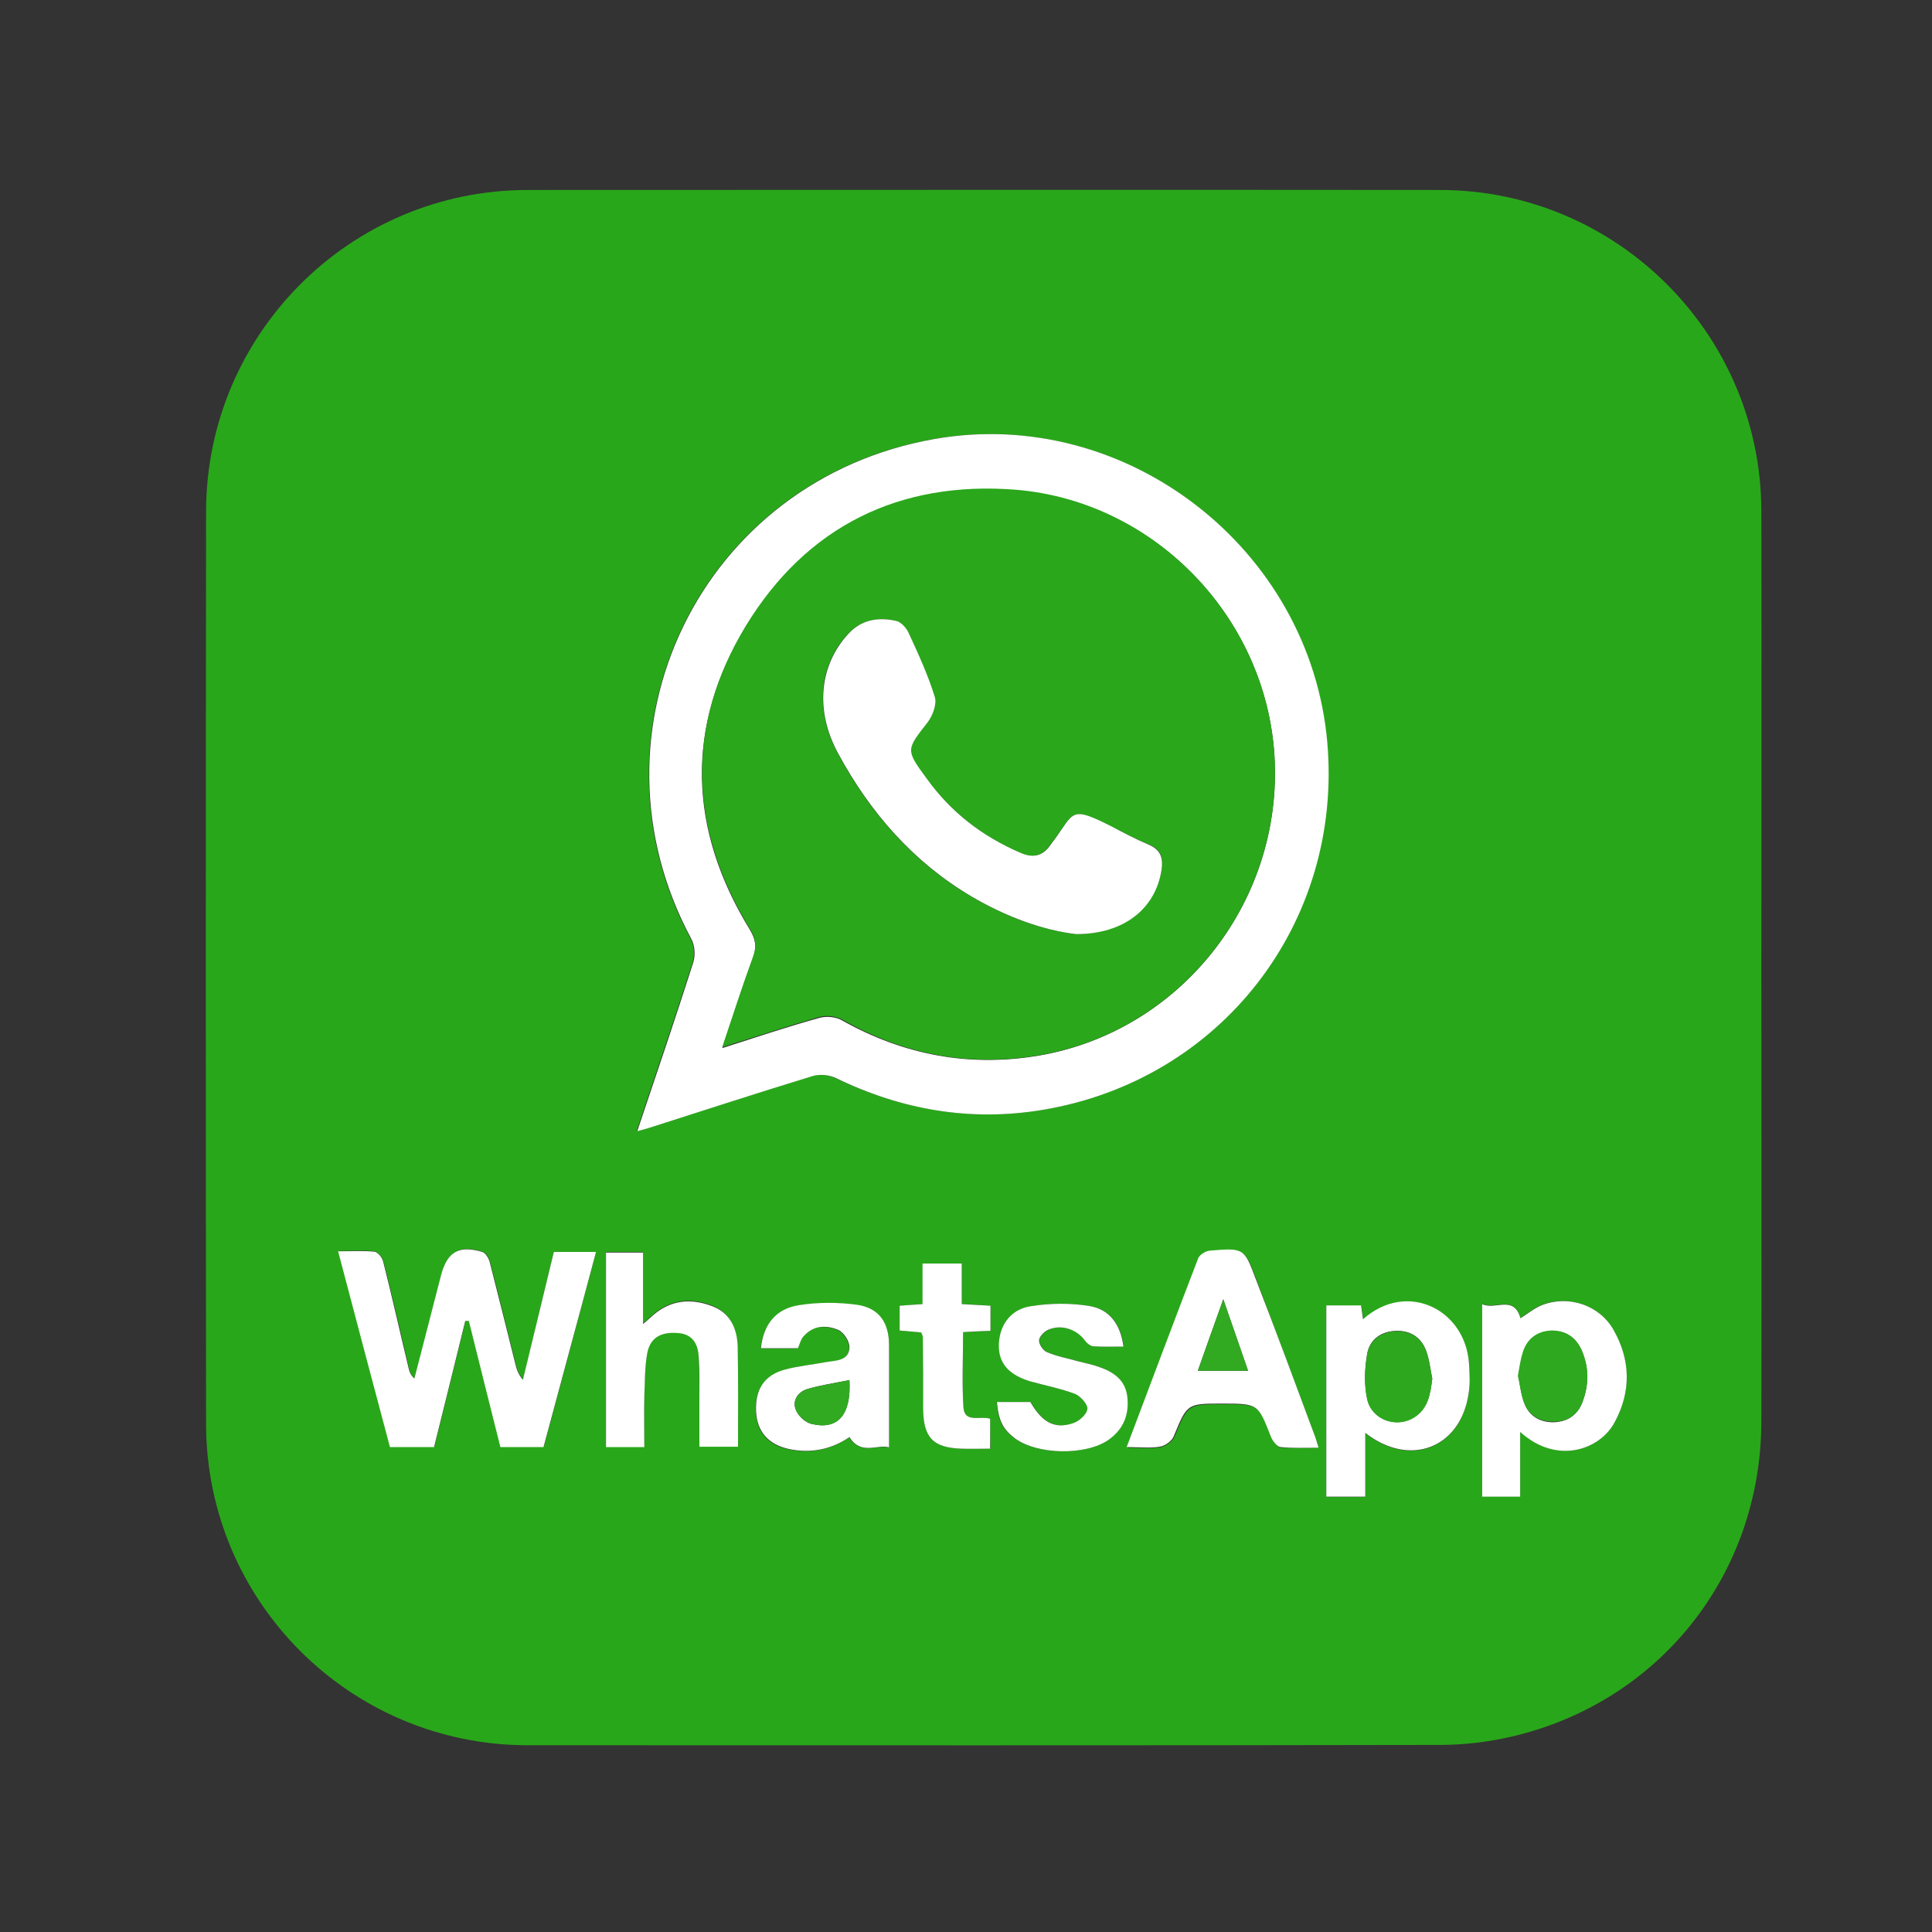 <?xml version="1.0" encoding="utf-8"?>
<!-- Generator: Adobe Illustrator 22.1.0, SVG Export Plug-In . SVG Version: 6.00 Build 0)  -->
<svg version="1.1" id="Layer_1" xmlns="http://www.w3.org/2000/svg" xmlns:xlink="http://www.w3.org/1999/xlink" x="0px" y="0px"
	 viewBox="0 0 600 600" style="enable-background:new 0 0 600 600;" xml:space="preserve">
<rect x="0" y="0" width="600" height="600" fill="#333333" stroke="none"/>
<style type="text/css">
	.st0{fill:#29A71A;}
	.st1{fill:#FFFFFF;}
	.st2{fill:#2EA81F;}
	.st3{fill:#2DA81E;}
	.st4{fill:#2AA71B;}
	.st5{fill:#31AA22;}
</style>
<g>
	<g id="XMLID_1_">
		<g>
			<path class="st0" d="M309.5,435.4c0.5,5.8,1.9,8.6,5.6,11.3c6.9,5.1,21.9,5.4,29,0.5c4.7-3.2,6.5-7.8,5.9-13.4
				c-0.6-5.2-4.2-7.7-8.6-9.3c-2.2-0.8-4.5-1.2-6.7-1.8c-3.2-0.9-6.5-1.5-9.5-2.8c-1.2-0.5-2.5-2.5-2.4-3.7c0.1-1.2,1.7-2.7,3-3.3
				c4.1-1.7,8.8,0,11.3,3.5c0.6,0.8,1.6,1.7,2.5,1.7c3,0.2,6.1,0.1,9.4,0.1c-0.9-7.1-4.5-11.6-10.5-12.6c-6.1-1-12.6-0.9-18.6,0.1
				c-6.4,1.1-9.6,6.2-9.6,12.3c0,5.4,3,9,9.8,11c4.6,1.4,9.4,2.2,13.9,3.9c1.7,0.7,4,3.3,3.8,4.7c-0.2,1.7-2.6,3.7-4.5,4.4
				c-5.7,1.9-9.6-0.3-13.2-6.6C316.4,435.4,313,435.4,309.5,435.4z M409.5,449.6c-0.6-1.9-0.9-3.1-1.4-4.3
				c-5.9-15.9-11.9-31.7-17.8-47.6c-3.7-9.9-3.7-10-14.4-9.1c-1.3,0.1-3.2,1.3-3.6,2.4c-7.4,19.2-14.6,38.5-22.2,58.6
				c3.9,0,7.1,0.4,10.2-0.1c1.6-0.3,3.8-1.8,4.4-3.2c4.2-10.2,4.1-10.2,15.1-10.2c11.1,0,11.1,0,15.1,10.3c0.5,1.3,1.9,3.1,3,3.2
				C401.5,449.8,405.3,449.6,409.5,449.6z M411.9,405.5c0,19.9,0,39.6,0,59.4c3.9,0,7.6,0,12.1,0c0-6.8,0-13.1,0-19.8
				c13.9,10.9,29.7,4.6,32.1-12.3c0.4-3.1,0.3-6.3,0.1-9.4c-1.2-16.7-19.2-25.8-32.8-13.5c-0.2-1.5-0.4-2.9-0.6-4.3
				C419.1,405.5,415.6,405.5,411.9,405.5z M307.5,440.6c-3.2-1-8,1.5-8.3-3.6c-0.5-7.7-0.1-15.5-0.1-23.3c3.2-0.1,5.8-0.3,8.5-0.4
				c0-2.7,0-5.1,0-7.8c-3-0.2-5.7-0.4-8.8-0.5c0-4.5,0-8.6,0-12.6c-4.2,0-8,0-12.2,0c0,4.4,0,8.5,0,12.6c-2.6,0.2-4.7,0.3-7.1,0.5
				c0,2.7,0,5.1,0,7.7c2.3,0.2,4.4,0.4,6.7,0.6c0.3,0.8,0.5,1.1,0.5,1.4c0,7.5,0,15,0.1,22.4c0,8.9,3,12,11.9,12.3
				c2.9,0.1,5.9,0,8.9,0C307.5,446.2,307.5,443.4,307.5,440.6z M547,158.5c0.1,47.3,0,94.6,0,142c0,47,0.1,94,0,141
				c-0.1,47.5-31.7,87.3-77.9,97.9c-7.1,1.6-14.5,2.5-21.8,2.5c-94.5,0.2-189,0.1-283.4,0.1c-55.1,0-99.8-44.6-99.9-99.7
				c-0.1-94.5-0.1-189,0-283.5c0.1-55.1,44.8-99.8,99.9-99.8c94.5,0,189-0.1,283.5,0C502.1,59.1,546.8,103.7,547,158.5z
				 M501.5,441.6c5-9.6,4.9-19.3-0.4-28.6c-4.4-7.7-13.9-10.9-22.2-7.8c-2.5,1-4.6,2.8-6.7,4.1c-2.1-7.4-7.8-2.4-11.9-4.4
				c0,20.7,0,40.3,0,59.8c4.1,0,7.8,0,11.8,0c0-3.5,0-6.6,0-9.8c0-3.2,0-6.4,0-10.3C483.6,455.1,497,450.2,501.5,441.6z
				 M323.6,344.7c55.6-9.2,93.4-58.1,88.5-114.2c-5.3-60.3-62.5-104.5-121.9-94.2c-72.5,12.6-110.4,90.4-75.7,155.3
				c1.1,2,1.3,5.1,0.6,7.3c-5.5,17.2-11.4,34.4-17.4,52.4c1.7-0.5,2.7-0.7,3.6-1c16.9-5.4,33.8-10.9,50.8-16.1
				c2.2-0.7,5.3-0.4,7.3,0.6C279.9,344.6,301.3,348.4,323.6,344.7z M276.1,449.6c0-10.8,0-21.3,0-31.7c0-7.2-3.1-11.6-10.1-12.6
				c-5.8-0.8-12-0.8-17.8,0.1c-7.4,1.2-11.2,6.1-12,13.4c3.8,0,7.6,0,11.5,0c0.5-1.1,0.8-2.5,1.6-3.5c2.9-3.7,7.1-3.8,10.9-2.2
				c1.7,0.7,3.6,3.7,3.5,5.5c-0.2,4.1-4.1,4-7.2,4.5c-4.2,0.7-8.6,1.1-12.7,2.3c-6.5,1.8-9.4,6.2-9.1,13c0.3,6.3,3.8,10.4,10.2,11.7
				c7,1.5,13.4,0,18.8-3.7C267.4,452.1,272.6,448.5,276.1,449.6z M229.1,449.2c0-10.5,0.1-20.6-0.1-30.8c-0.1-5.9-2.3-10.9-8.2-13.1
				c-6.3-2.3-12.4-1.8-17.8,2.8c-0.9,0.8-1.7,1.5-3.3,2.9c0-8.1,0-15.2,0-22.2c-4.1,0-7.8,0-11.5,0c0,20.3,0,40.3,0,60.4
				c4,0,7.7,0,11.9,0c0-5.4-0.1-10.5,0-15.7c0.1-4.5,0.1-9,0.9-13.4c0.9-5,4.3-6.8,9.7-6.3c4.7,0.4,6.1,3.6,6.3,7.5
				c0.2,4.2,0.2,8.3,0.2,12.5c0,5.1,0,10.2,0,15.3C221.6,449.2,225.3,449.2,229.1,449.2z M185.1,388.8c-4.7,0-8.8,0-13.1,0
				c-3.2,13.3-6.4,26.4-9.5,39.6c-1.5-1.7-2-3.4-2.4-5.1c-2.6-10.5-5.2-21-7.9-31.4c-0.3-1.2-1.3-2.9-2.3-3.2
				c-7.4-2.2-11,0-12.9,7.5c-2.7,10.6-5.5,21.2-8.2,31.8c-1.2-1-1.5-1.9-1.7-2.8c-2.6-11.2-5.2-22.3-8-33.5c-0.3-1.2-1.8-3-2.8-3.1
				c-3.6-0.4-7.2-0.1-11.2-0.1c5.5,20.8,10.9,40.9,16.1,60.8c5,0,9.3,0,13.7,0c3.3-13.2,6.5-26.2,9.7-39.2c0.4,0,0.7,0,1.1,0
				c3.3,13,6.5,26,9.8,39.2c4.5,0,8.8,0,13.4,0C174.3,429.2,179.7,409.1,185.1,388.8z"/>
			<path class="st1" d="M501.1,413c5.3,9.3,5.5,19.1,0.4,28.6c-4.5,8.6-17.9,13.5-29.4,3.1c0,3.8,0,7,0,10.3c0,3.1,0,6.3,0,9.8
				c-4,0-7.7,0-11.8,0c0-19.5,0-39.1,0-59.8c4.1,2,9.8-3,11.9,4.4c2.1-1.3,4.2-3.1,6.7-4.1C487.2,402.1,496.7,405.3,501.1,413z
				 M491.3,435.8c2.2-5.5,2.2-11-0.1-16.4c-1.8-4.1-5-6.2-9.4-6c-4.4,0.2-7.5,2.6-8.8,6.8c-0.7,2.2-1,4.5-1.5,7.2
				c0.6,2.6,0.8,5.6,1.9,8.4c1.5,4,4.8,5.9,9,5.9C486.5,441.6,489.7,439.7,491.3,435.8z"/>
			<path class="st2" d="M491.2,419.3c2.4,5.4,2.3,11,0.1,16.4c-1.6,4-4.8,5.9-9,5.8c-4.2,0-7.5-1.9-9-5.9c-1-2.7-1.3-5.8-1.9-8.4
				c0.5-2.7,0.8-5,1.5-7.2c1.3-4.2,4.4-6.6,8.8-6.8C486.2,413.1,489.4,415.3,491.2,419.3z"/>
			<path class="st1" d="M456.2,423.3c0.2,3.1,0.4,6.3-0.1,9.4c-2.4,16.9-18.2,23.2-32.1,12.3c0,6.7,0,13.1,0,19.8
				c-4.5,0-8.1,0-12.1,0c0-19.8,0-39.5,0-59.4c3.7,0,7.1,0,10.8,0c0.2,1.4,0.4,2.8,0.6,4.3C436.9,397.6,455,406.6,456.2,423.3z
				 M438.9,440.3c4.6-2.7,5.3-7.3,5.9-12.2c-0.6-2.9-0.9-5.9-1.9-8.6c-1.5-4.1-4.8-6.3-9.2-6.2c-4.7,0.1-8.3,2.6-9.1,7.1
				c-0.8,4.6-1,9.6,0,14.1C426,440.9,433.5,443.5,438.9,440.3z"/>
			<path class="st3" d="M444.8,428.2c-0.6,4.9-1.3,9.5-5.9,12.2c-5.4,3.2-12.9,0.5-14.3-5.8c-1-4.5-0.8-9.5,0-14.1
				c0.8-4.4,4.4-7,9.1-7.1c4.4-0.1,7.7,2.1,9.2,6.2C443.9,422.3,444.2,425.3,444.8,428.2z"/>
			<path class="st1" d="M412.2,230.5c4.9,56-32.9,105-88.5,114.2c-22.3,3.7-43.7,0-64.1-9.9c-2.1-1-5.1-1.3-7.3-0.6
				c-17,5.2-33.9,10.7-50.8,16.1c-0.9,0.3-1.8,0.5-3.6,1c6.1-18.1,11.9-35.2,17.4-52.4c0.7-2.2,0.5-5.3-0.6-7.3
				c-34.8-64.8,3.1-142.7,75.7-155.3C349.7,126,406.9,170.3,412.2,230.5z M322.8,327.8c43.3-7.5,74.7-46.6,73.1-90.9
				c-1.6-43.8-36.3-81-80.3-84.5c-36.2-2.9-65.1,11.3-84,42.3c-18.9,31-17.8,62.9,1.2,93.9c1.8,3,2.3,5.4,1.1,8.7
				c-3.3,9-6.2,18.1-9.6,28.2c10.9-3.5,20.5-6.7,30.2-9.4c2.2-0.6,5.3-0.3,7.2,0.9C280.8,327.7,301.2,331.5,322.8,327.8z"/>
			<path class="st1" d="M408.1,445.3c0.5,1.2,0.8,2.4,1.4,4.3c-4.3,0-8,0.2-11.8-0.2c-1.1-0.1-2.5-1.9-3-3.2
				c-4-10.2-3.9-10.3-15.1-10.3c-11,0-10.9,0-15.1,10.2c-0.6,1.5-2.8,3-4.4,3.2c-3.1,0.5-6.2,0.1-10.2,0.1
				c7.6-20.1,14.8-39.4,22.2-58.6c0.4-1.1,2.3-2.3,3.6-2.4c10.7-0.9,10.7-0.8,14.4,9.1C396.3,413.5,402.2,429.4,408.1,445.3z
				 M372,425.7c5.3,0,10.2,0,15.6,0c-2.5-7.3-4.9-14-7.7-22.2C376.9,411.8,374.5,418.7,372,425.7z"/>
			<path class="st4" d="M395.9,236.8c1.6,44.3-29.8,83.5-73.1,90.9c-21.6,3.7-42-0.1-61.1-11c-2-1.1-5-1.5-7.2-0.9
				c-9.7,2.8-19.3,6-30.2,9.4c3.4-10.1,6.3-19.2,9.6-28.2c1.2-3.3,0.7-5.7-1.1-8.7c-18.9-31-20-62.9-1.2-93.9
				c18.9-31,47.8-45.2,84-42.3C359.5,155.8,394.3,193.1,395.9,236.8z M360.7,270.2c0.6-3.8-0.1-6.4-4-8c-4-1.6-7.8-3.7-11.7-5.6
				c-12.7-6.4-11.3-4.4-17.6,4.1c-0.4,0.5-0.9,1-1.2,1.6c-2.4,3.6-5.5,4.3-9.5,2.5c-11.7-5.1-21.4-12.7-29-23
				c-6.6-9-6.4-8.9,0.3-17.5c1.6-2,2.9-5.6,2.2-7.9c-2.1-6.8-5.1-13.3-8.1-19.8c-0.7-1.6-2.5-3.5-4-3.8c-5.4-1.2-10.5-0.4-14.7,4
				c-8.9,9.5-10.6,23.5-3.2,37.2c9.9,18.3,23.3,33.7,41.4,44.4c10.7,6.3,22.2,10.5,32.5,11.7C349.1,290,358.7,282.1,360.7,270.2z"/>
			<path class="st5" d="M387.6,425.7c-5.4,0-10.3,0-15.6,0c2.5-7,4.9-13.9,7.9-22.2C382.7,411.6,385.1,418.4,387.6,425.7z"/>
			<path class="st1" d="M356.7,262.3c3.8,1.6,4.6,4.2,4,8c-1.9,11.9-11.6,19.8-26.5,19.8c-10.3-1.2-21.8-5.4-32.5-11.7
				c-18.1-10.7-31.5-26.1-41.4-44.4c-7.4-13.6-5.7-27.6,3.2-37.2c4.1-4.4,9.2-5.2,14.7-4c1.6,0.3,3.3,2.2,4,3.8c3,6.5,6,13,8.1,19.8
				c0.7,2.2-0.6,5.8-2.2,7.9c-6.7,8.6-6.9,8.5-0.3,17.5c7.5,10.4,17.2,17.9,29,23c4,1.8,7.1,1.1,9.5-2.5c0.4-0.6,0.8-1.1,1.2-1.6
				c6.2-8.5,4.9-10.5,17.6-4.1C348.9,258.6,352.7,260.6,356.7,262.3z"/>
			<path class="st1" d="M350.1,433.8c0.6,5.6-1.2,10.1-5.9,13.4c-7.1,4.9-22.1,4.6-29-0.5c-3.7-2.8-5.1-5.5-5.6-11.3
				c3.5,0,6.9,0,10.4,0c3.6,6.3,7.5,8.5,13.2,6.6c1.9-0.6,4.3-2.7,4.5-4.4c0.2-1.4-2.1-4-3.8-4.7c-4.5-1.7-9.3-2.6-13.9-3.9
				c-6.7-2-9.8-5.6-9.8-11c0-6,3.3-11.2,9.6-12.3c6.1-1,12.6-1.1,18.6-0.1c6,1,9.6,5.5,10.5,12.6c-3.3,0-6.4,0.1-9.4-0.1
				c-0.9-0.1-1.9-0.9-2.5-1.7c-2.5-3.5-7.2-5.2-11.3-3.5c-1.3,0.5-2.9,2.1-3,3.3c-0.1,1.2,1.2,3.2,2.4,3.7c3,1.3,6.3,1.9,9.5,2.8
				c2.2,0.6,4.5,1,6.7,1.8C345.9,426.1,349.5,428.6,350.1,433.8z"/>
			<path class="st1" d="M307.6,405.5c0,2.7,0,5.1,0,7.8c-2.8,0.1-5.4,0.2-8.5,0.4c0,7.8-0.4,15.6,0.1,23.3c0.3,5.1,5.2,2.6,8.3,3.6
				c0,2.7,0,5.6,0,9.3c-3,0-5.9,0.1-8.9,0c-8.8-0.3-11.8-3.4-11.9-12.3c0-7.5,0-15-0.1-22.4c0-0.3-0.2-0.6-0.5-1.4
				c-2.3-0.2-4.4-0.4-6.7-0.6c0-2.6,0-5,0-7.7c2.4-0.2,4.5-0.3,7.1-0.5c0-4.2,0-8.2,0-12.6c4.2,0,7.9,0,12.2,0c0,4,0,8.1,0,12.6
				C301.9,405.2,304.6,405.3,307.6,405.5z"/>
			<path class="st1" d="M276.1,417.8c0,10.4,0,20.9,0,31.7c-3.5-1.1-8.7,2.6-12.3-3.2c-5.4,3.7-11.8,5.2-18.8,3.7
				c-6.4-1.4-9.9-5.4-10.2-11.7c-0.3-6.9,2.6-11.3,9.1-13c4.1-1.1,8.5-1.5,12.7-2.3c3.1-0.5,7-0.4,7.2-4.5c0.1-1.9-1.8-4.8-3.5-5.5
				c-3.8-1.6-7.9-1.4-10.9,2.2c-0.8,1-1.1,2.4-1.6,3.5c-4,0-7.7,0-11.5,0c0.8-7.4,4.6-12.3,12-13.4c5.8-0.9,11.9-0.9,17.8-0.1
				C273,406.2,276.1,410.7,276.1,417.8z M252,442.2c8.2,2,12.4-2.8,11.8-13.6c-4.4,0.9-8.7,1.5-12.8,2.7c-3,0.8-5,3.4-3.9,6.4
				C247.8,439.7,250.1,441.8,252,442.2z"/>
			<path class="st5" d="M263.8,428.6c0.6,10.8-3.5,15.6-11.8,13.6c-1.9-0.5-4.2-2.6-4.9-4.5c-1.1-3,0.9-5.6,3.9-6.4
				C255.1,430.2,259.4,429.5,263.8,428.6z"/>
			<path class="st1" d="M229.1,418.5c0.2,10.1,0.1,20.3,0.1,30.8c-3.8,0-7.6,0-12,0c0-5.1,0-10.2,0-15.3c0-4.2,0.1-8.3-0.2-12.5
				c-0.2-3.9-1.7-7.1-6.3-7.5c-5.4-0.5-8.8,1.4-9.7,6.3c-0.8,4.4-0.7,8.9-0.9,13.4c-0.1,5.1,0,10.3,0,15.7c-4.1,0-7.9,0-11.9,0
				c0-20.1,0-40.1,0-60.4c3.7,0,7.4,0,11.5,0c0,7,0,14.1,0,22.2c1.6-1.4,2.5-2.2,3.3-2.9c5.4-4.6,11.5-5.1,17.8-2.8
				C226.8,407.6,229,412.6,229.1,418.5z"/>
			<path class="st1" d="M172,388.8c4.3,0,8.4,0,13.1,0c-5.4,20.3-10.9,40.4-16.3,60.6c-4.6,0-8.9,0-13.4,0
				c-3.3-13.2-6.6-26.2-9.8-39.2c-0.4,0-0.7,0-1.1,0c-3.2,13-6.4,26-9.7,39.2c-4.4,0-8.7,0-13.7,0c-5.3-19.8-10.6-40-16.1-60.8
				c4.1,0,7.7-0.2,11.2,0.1c1.1,0.1,2.5,1.8,2.8,3.1c2.8,11.1,5.3,22.3,8,33.5c0.2,0.9,0.6,1.8,1.7,2.8c2.7-10.6,5.5-21.2,8.2-31.8
				c1.9-7.5,5.5-9.7,12.9-7.5c1,0.3,2,2,2.3,3.2c2.7,10.5,5.3,21,7.9,31.4c0.4,1.7,0.9,3.4,2.4,5.1
				C165.6,415.2,168.8,402.1,172,388.8z"/>
		</g>
		<g>
		</g>
	</g>
</g>
</svg>
